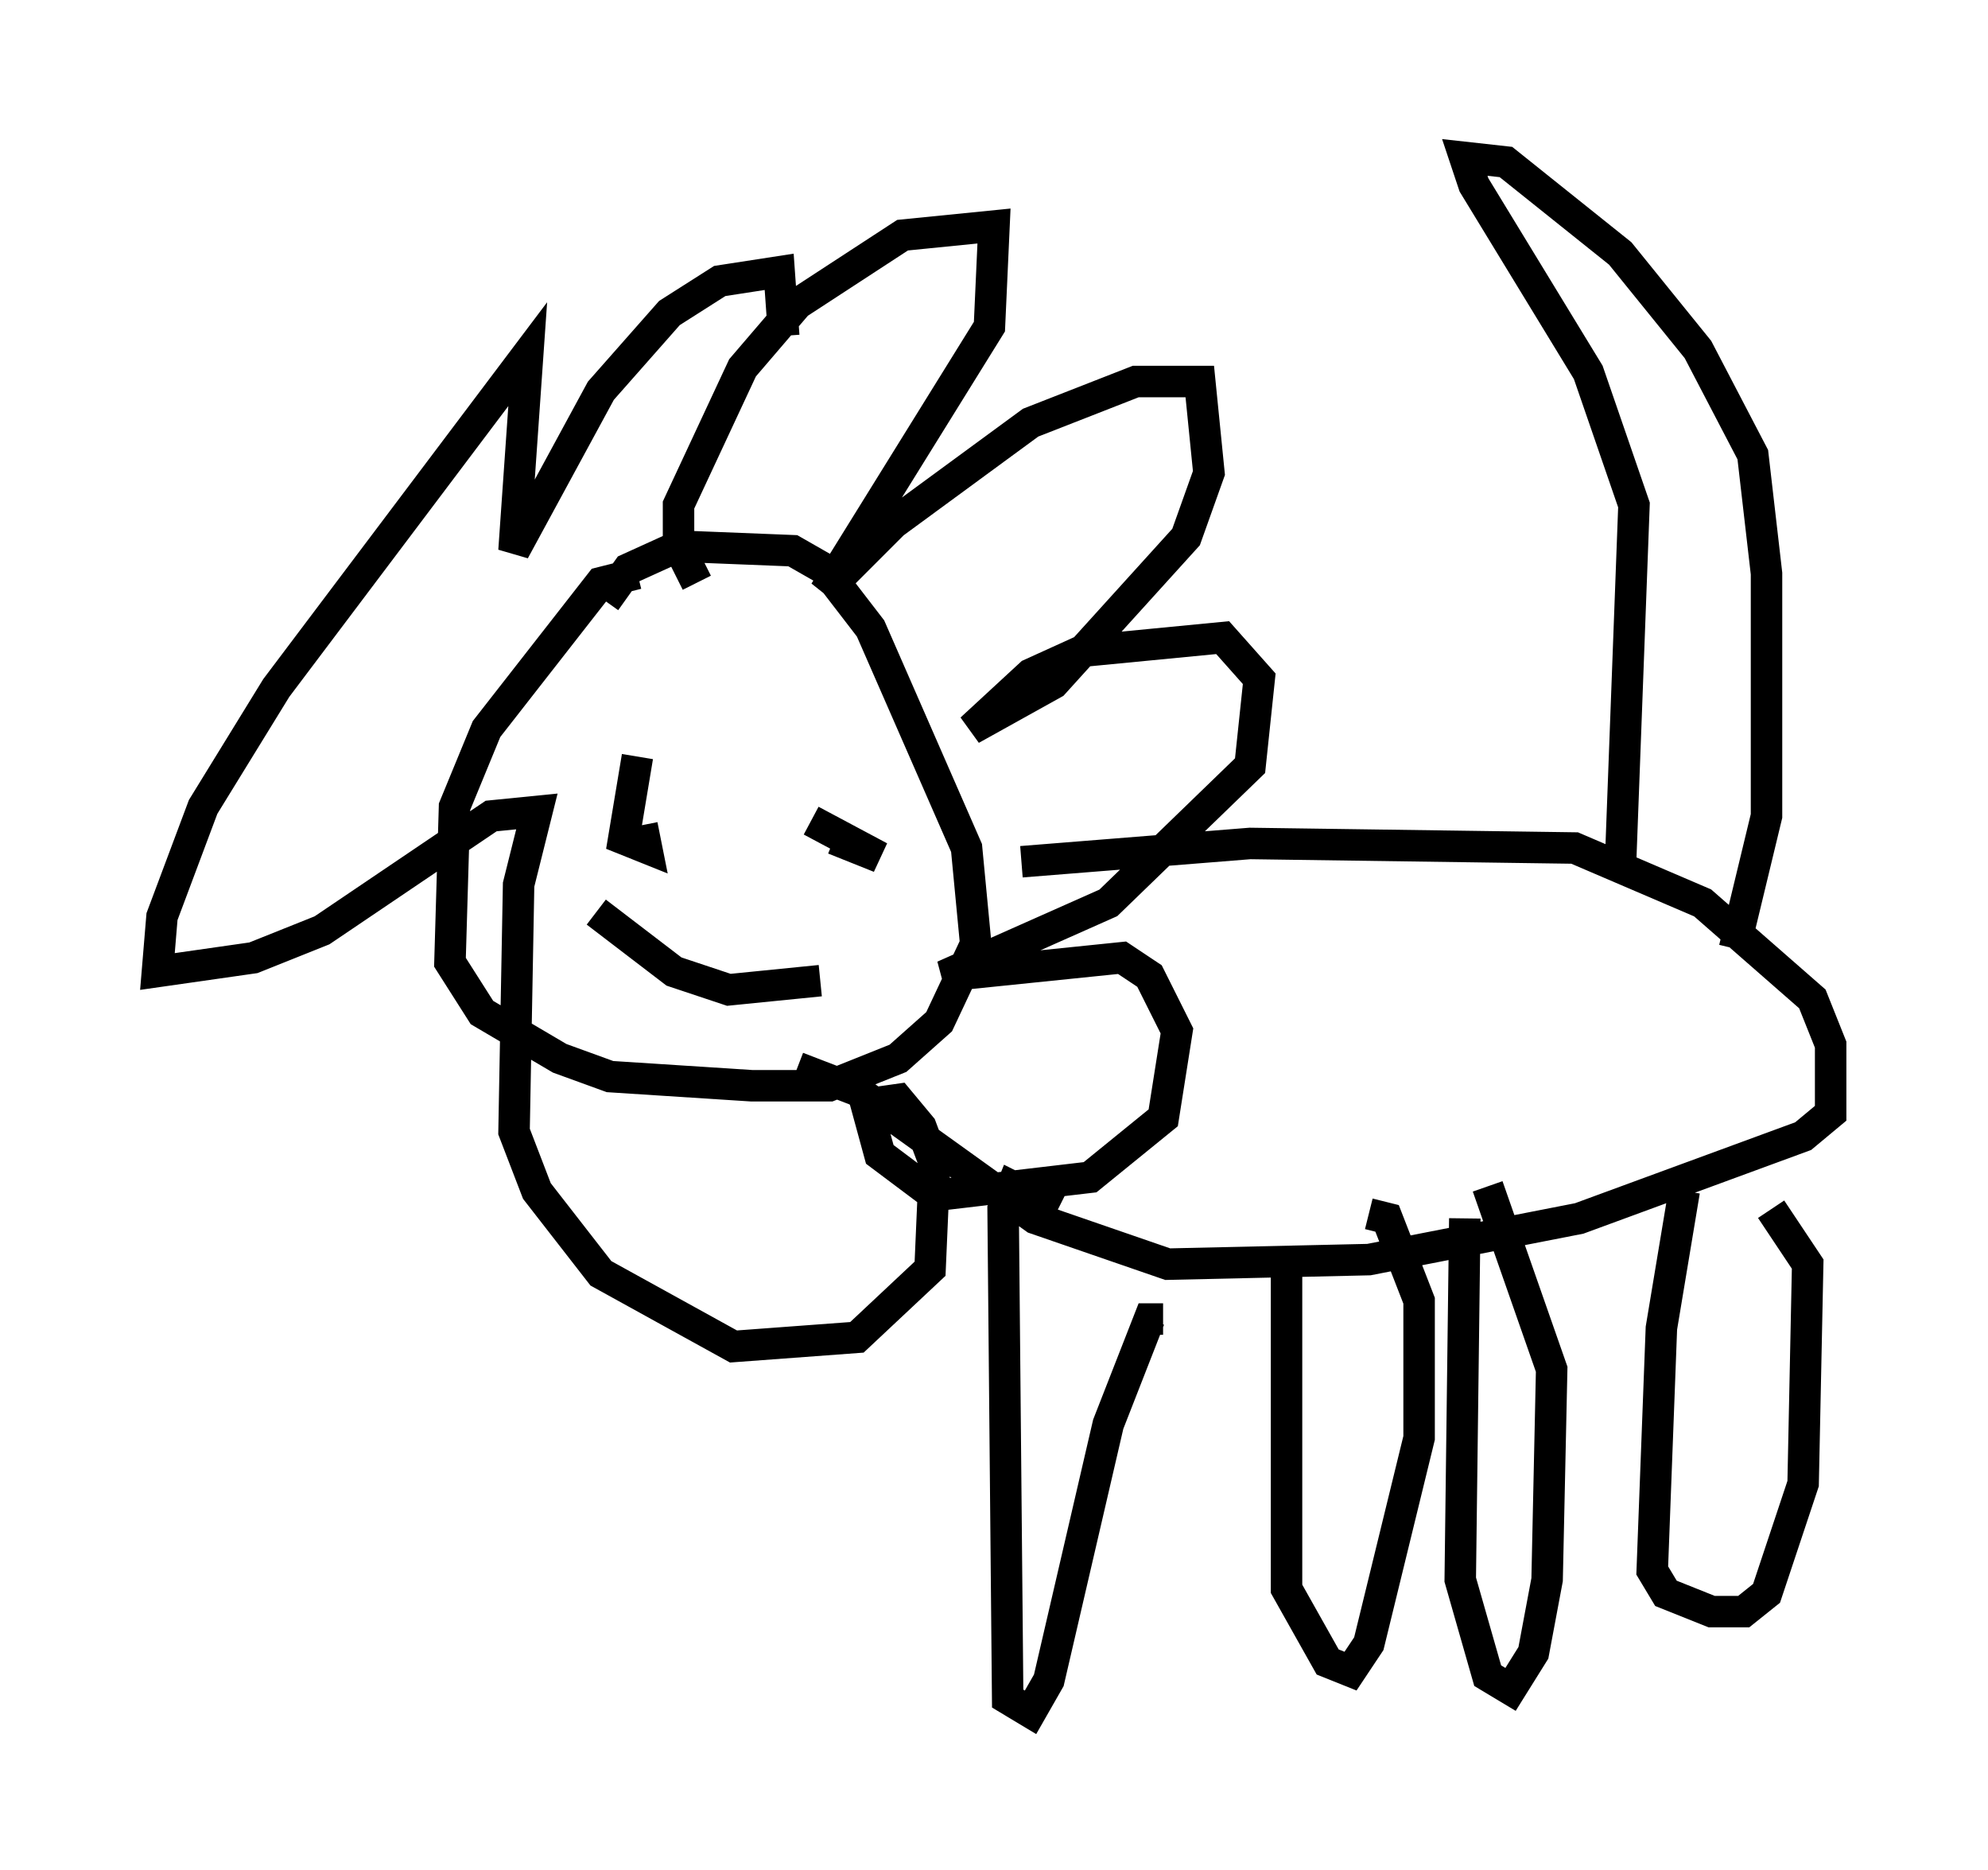 <?xml version="1.0" encoding="utf-8" ?>
<svg baseProfile="full" height="59.385" version="1.1" width="63.162" xmlns="http://www.w3.org/2000/svg" xmlns:ev="http://www.w3.org/2001/xml-events" xmlns:xlink="http://www.w3.org/1999/xlink"><defs /><rect fill="white" height="59.385" width="63.162" x="0" y="0" /><path d="M21.268, 19.089 m-1.017, -0.872 l-1.162, 0.291 -3.631, 4.648 l-1.017, 2.469 -0.145, 4.939 l1.017, 1.598 2.469, 1.453 l1.598, 0.581 4.503, 0.291 l2.469, 0.0 2.179, -0.872 l1.307, -1.162 1.162, -2.469 l-0.291, -3.05 -3.05, -6.972 l-1.453, -1.888 -1.017, -0.581 l-3.631, -0.145 -1.598, 0.726 l-0.726, 1.017 m2.905, -0.581 l-0.581, -1.162 0.0, -1.307 l2.034, -4.358 1.743, -2.034 l3.341, -2.179 2.905, -0.291 l-0.145, 3.196 -5.229, 8.425 l2.179, -2.179 4.358, -3.196 l3.341, -1.307 2.034, 0.0 l0.291, 2.905 -0.726, 2.034 l-4.212, 4.648 -2.615, 1.453 l1.888, -1.743 1.598, -0.726 l4.503, -0.436 1.162, 1.307 l-0.291, 2.76 -4.503, 4.358 l-5.229, 2.324 5.665, -0.581 l0.872, 0.581 0.872, 1.743 l-0.436, 2.76 -2.324, 1.888 l-4.939, 0.581 -1.743, -1.307 l-0.436, -1.598 1.017, -0.145 l0.726, 0.872 0.436, 1.162 l-0.145, 3.341 -2.324, 2.179 l-3.922, 0.291 -4.212, -2.324 l-2.034, -2.615 -0.726, -1.888 l0.145, -7.844 0.581, -2.324 l-1.453, 0.145 -5.374, 3.631 l-2.179, 0.872 -3.05, 0.436 l0.145, -1.743 1.307, -3.486 l2.324, -3.777 7.989, -10.603 l-0.436, 6.246 2.76, -5.084 l2.179, -2.469 1.598, -1.017 l1.888, -0.291 0.145, 2.034 m-5.665, 12.637 l0.0, 0.0 m1.017, 0.726 l-0.436, 2.615 0.726, 0.291 l-0.145, -0.726 m5.374, -0.145 l2.179, 1.162 -1.453, -0.581 m-7.553, 2.324 l2.469, 1.888 1.743, 0.581 l2.905, -0.291 m6.391, -3.777 l7.263, -0.581 10.313, 0.145 l4.067, 1.743 3.486, 3.05 l0.581, 1.453 0.0, 2.179 l-0.872, 0.726 -7.117, 2.615 l-6.682, 1.307 -6.391, 0.145 l-4.212, -1.453 -5.665, -4.067 l-1.888, -0.726 m8.279, 4.503 l-1.453, -0.726 -0.291, 0.726 l0.145, 15.542 0.726, 0.436 l0.581, -1.017 1.888, -8.134 l1.307, -3.341 0.436, 0.0 m3.922, -2.034 l0.0, 10.603 1.307, 2.324 l0.726, 0.291 0.581, -0.872 l1.598, -6.536 0.0, -4.358 l-1.017, -2.615 -0.581, -0.145 m3.05, 0.145 l-0.145, 11.475 0.872, 3.05 l0.726, 0.436 0.726, -1.162 l0.436, -2.324 0.145, -6.682 l-2.034, -5.81 m6.246, 0.145 l-0.726, 4.358 -0.291, 7.698 l0.436, 0.726 1.453, 0.581 l1.017, 0.0 0.726, -0.581 l1.162, -3.486 0.145, -6.972 l-1.162, -1.743 m-4.793, -10.749 l0.436, -11.62 -1.453, -4.212 l-3.631, -5.955 -0.291, -0.872 l1.307, 0.145 3.631, 2.905 l2.469, 3.05 1.743, 3.341 l0.436, 3.777 0.0, 7.698 l-1.017, 4.212 " fill="none" stroke="black" stroke-width="1" /></svg>